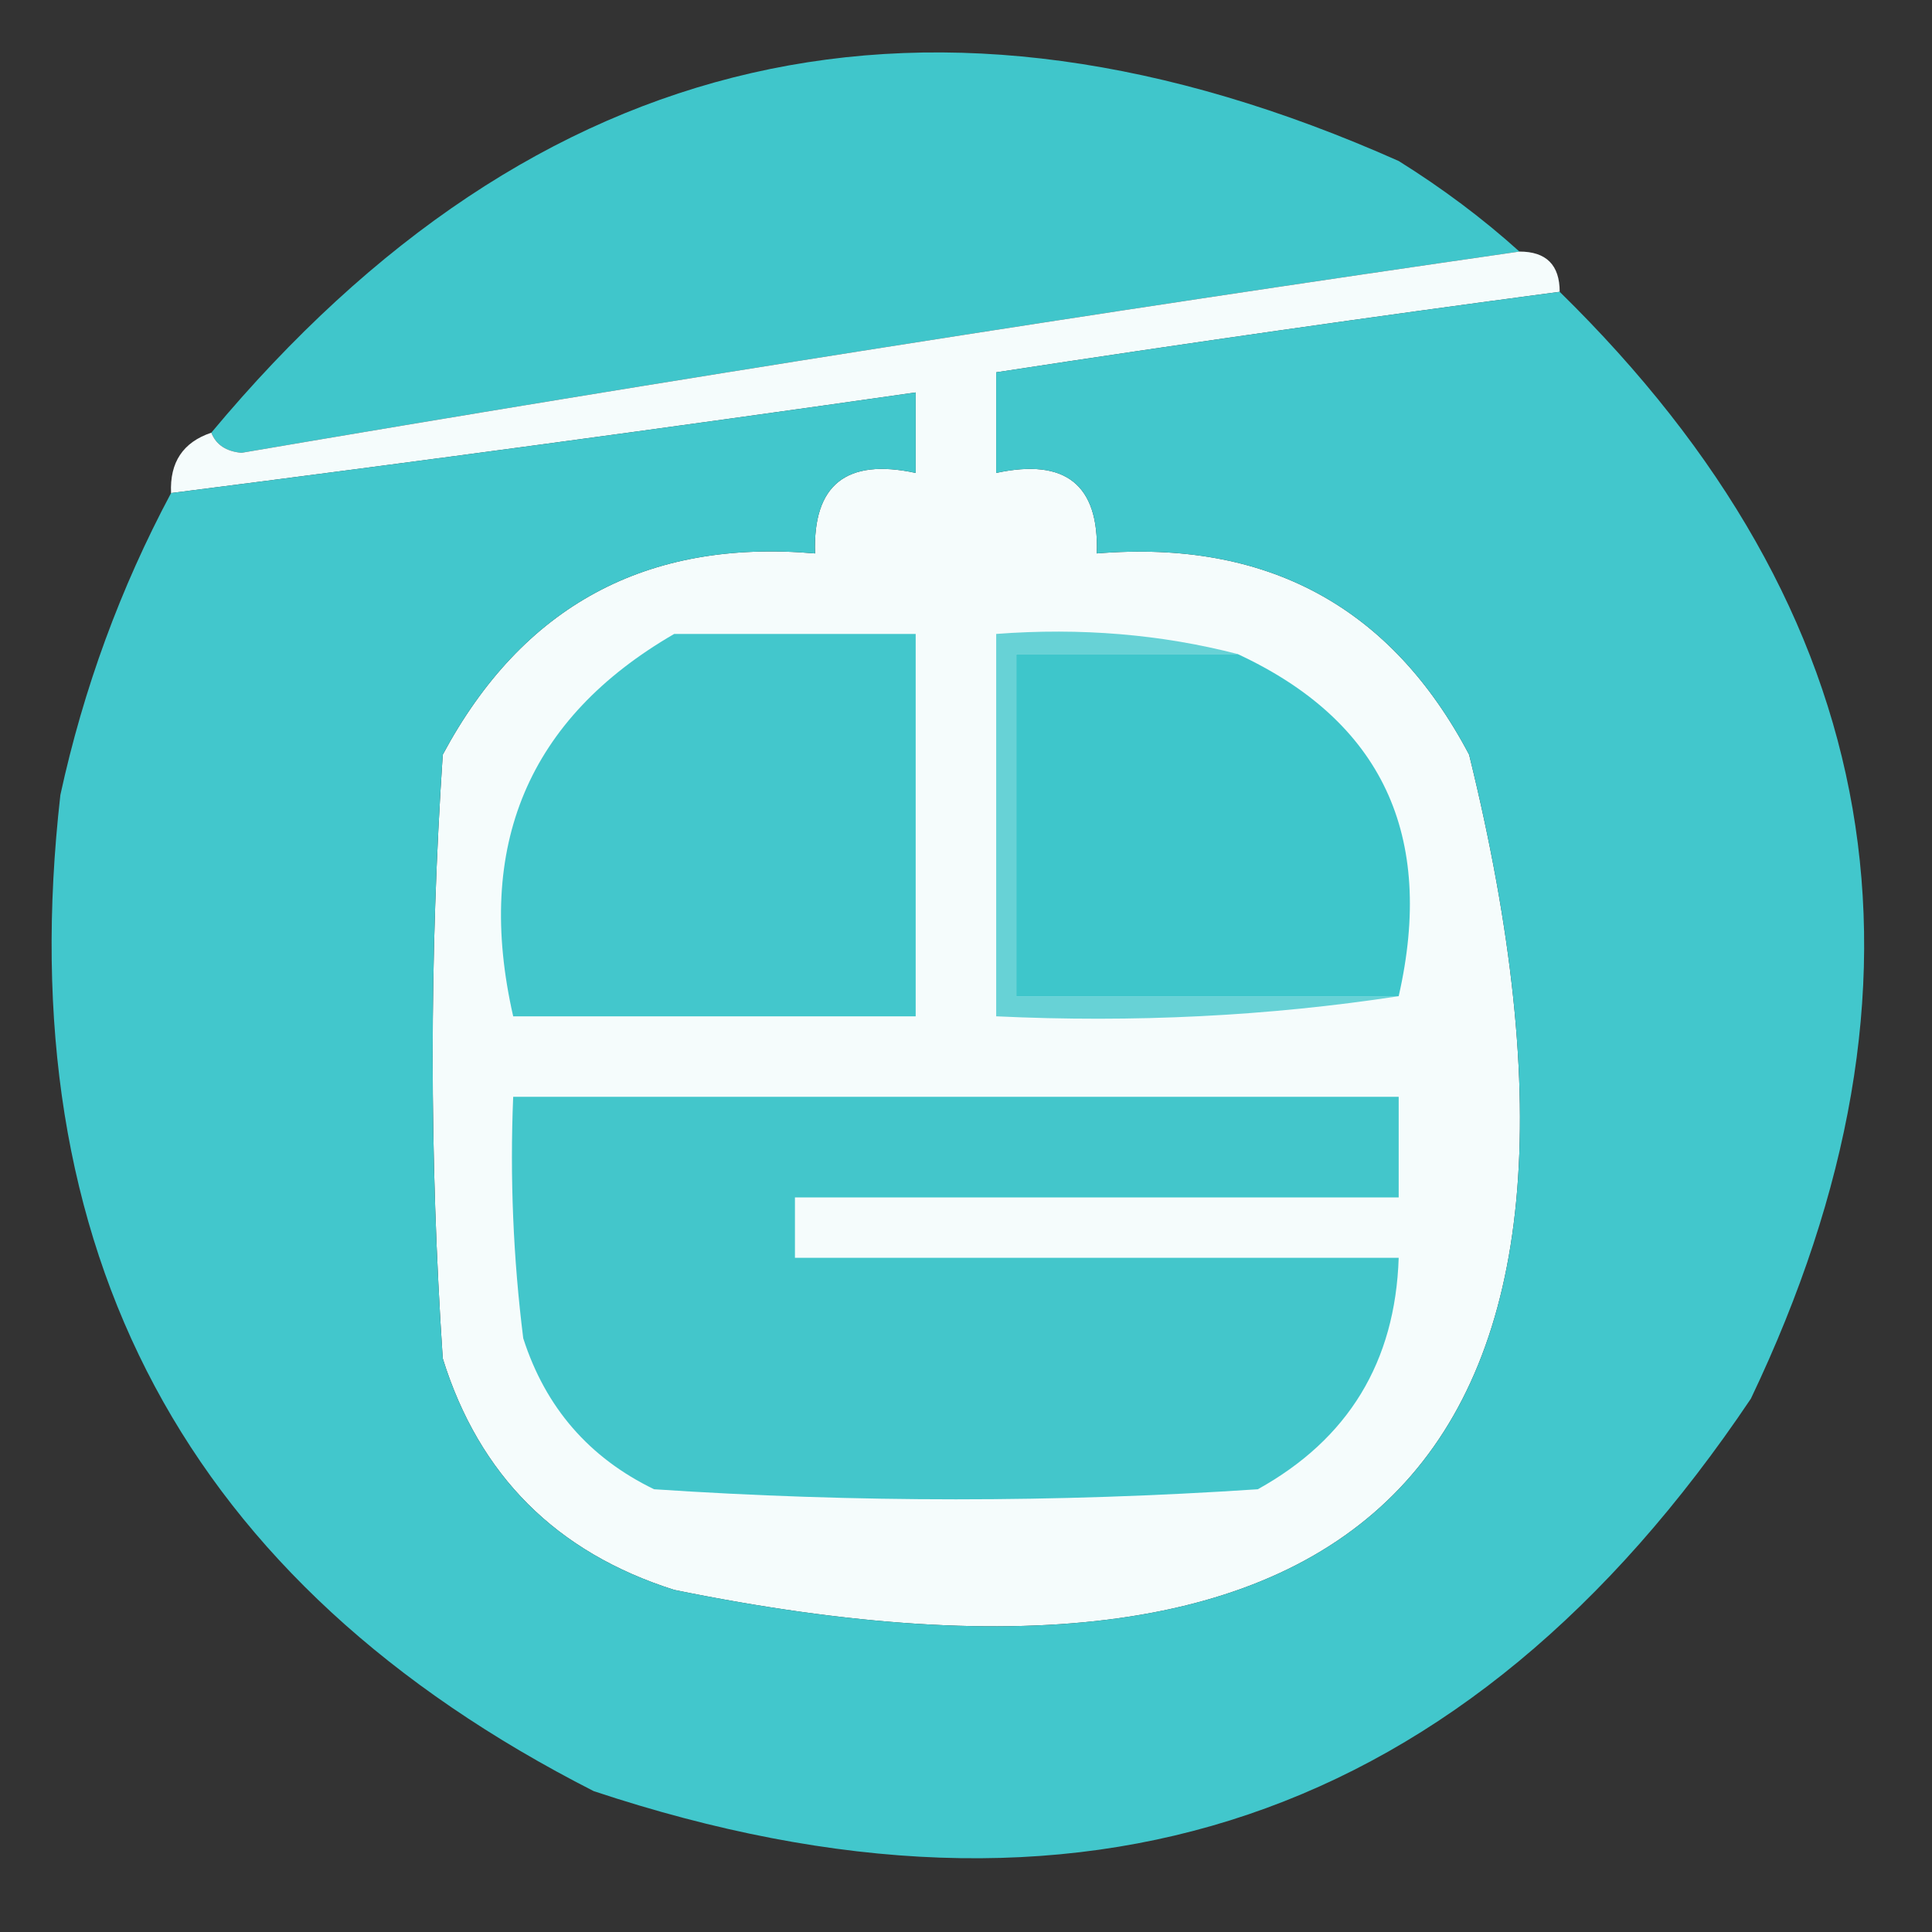 <?xml version="1.0" encoding="UTF-8"?>
<!DOCTYPE svg PUBLIC "-//W3C//DTD SVG 1.1//EN" "http://www.w3.org/Graphics/SVG/1.1/DTD/svg11.dtd">
<svg xmlns="http://www.w3.org/2000/svg" version="1.1" width="96px" height="96px" style="shape-rendering:geometricPrecision; text-rendering:geometricPrecision; image-rendering:optimizeQuality; fill-rule:evenodd; clip-rule:evenodd" xmlns:xlink="http://www.w3.org/1999/xlink">
<rect width="100%" height="100%" fill="#333333" stroke="none"/>
<g><path style="opacity:0.995" fill="#41c7cc" d="M 75.5,12.5 C 54.429,15.538 33.262,18.872 12,22.5C 11.235,22.43 10.735,22.097 10.5,21.5C 26.624,2.172 46.291,-2.328 69.5,8C 71.684,9.363 73.684,10.863 75.5,12.5 Z"/></g>
<g><path style="opacity:0.997" fill="#f5fcfc" d="M 75.5,12.5 C 76.833,12.5 77.5,13.167 77.5,14.5C 68.155,15.74 58.822,17.073 49.5,18.5C 49.5,20.167 49.5,21.833 49.5,23.5C 52.95,22.756 54.616,24.09 54.5,27.5C 62.956,26.808 69.122,30.141 73,37.5C 81.552,72.278 68.385,86.112 33.5,79C 27.64,77.141 23.807,73.307 22,67.5C 21.333,57.5 21.333,47.5 22,37.5C 25.959,30.104 32.126,26.77 40.5,27.5C 40.384,24.09 42.05,22.756 45.5,23.5C 45.5,22.167 45.5,20.833 45.5,19.5C 33.182,21.26 20.849,22.926 8.5,24.5C 8.427,22.973 9.094,21.973 10.5,21.5C 10.735,22.097 11.235,22.43 12,22.5C 33.262,18.872 54.429,15.538 75.5,12.5 Z"/></g>
<g><path style="opacity:0.998" fill="#42c7cc" d="M 77.5,14.5 C 93.738,30.404 96.905,48.737 87,69.5C 72.871,90.543 53.704,97.043 29.5,89C 9.26,78.69 0.426,62.19 3,39.5C 4.15,34.214 5.983,29.214 8.5,24.5C 20.849,22.926 33.182,21.26 45.5,19.5C 45.5,20.833 45.5,22.167 45.5,23.5C 42.05,22.756 40.384,24.09 40.5,27.5C 32.126,26.77 25.959,30.104 22,37.5C 21.333,47.5 21.333,57.5 22,67.5C 23.807,73.307 27.64,77.141 33.5,79C 68.385,86.112 81.552,72.278 73,37.5C 69.122,30.141 62.956,26.808 54.5,27.5C 54.616,24.09 52.95,22.756 49.5,23.5C 49.5,21.833 49.5,20.167 49.5,18.5C 58.822,17.073 68.155,15.74 77.5,14.5 Z"/></g>
<g><path style="opacity:1" fill="#43c7cc" d="M 33.5,31.5 C 37.5,31.5 41.5,31.5 45.5,31.5C 45.5,37.833 45.5,44.167 45.5,50.5C 38.833,50.5 32.167,50.5 25.5,50.5C 23.573,42.04 26.24,35.706 33.5,31.5 Z"/></g>
<g><path style="opacity:1" fill="#67d2d6" d="M 61.5,32.5 C 57.833,32.5 54.167,32.5 50.5,32.5C 50.5,38.167 50.5,43.833 50.5,49.5C 56.833,49.5 63.167,49.5 69.5,49.5C 63.021,50.491 56.354,50.824 49.5,50.5C 49.5,44.167 49.5,37.833 49.5,31.5C 53.702,31.183 57.702,31.517 61.5,32.5 Z"/></g>
<g><path style="opacity:1" fill="#3ec6cb" d="M 61.5,32.5 C 68.659,35.825 71.326,41.492 69.5,49.5C 63.167,49.5 56.833,49.5 50.5,49.5C 50.5,43.833 50.5,38.167 50.5,32.5C 54.167,32.5 57.833,32.5 61.5,32.5 Z"/></g>
<g><path style="opacity:1" fill="#43c6cb" d="M 25.5,54.5 C 40.167,54.5 54.833,54.5 69.5,54.5C 69.5,56.167 69.5,57.833 69.5,59.5C 59.5,59.5 49.5,59.5 39.5,59.5C 39.5,60.5 39.5,61.5 39.5,62.5C 49.5,62.5 59.5,62.5 69.5,62.5C 69.332,67.673 66.998,71.506 62.5,74C 52.5,74.667 42.5,74.667 32.5,74C 29.272,72.437 27.105,69.937 26,66.5C 25.501,62.514 25.334,58.514 25.5,54.5 Z"/></g>
</svg>
